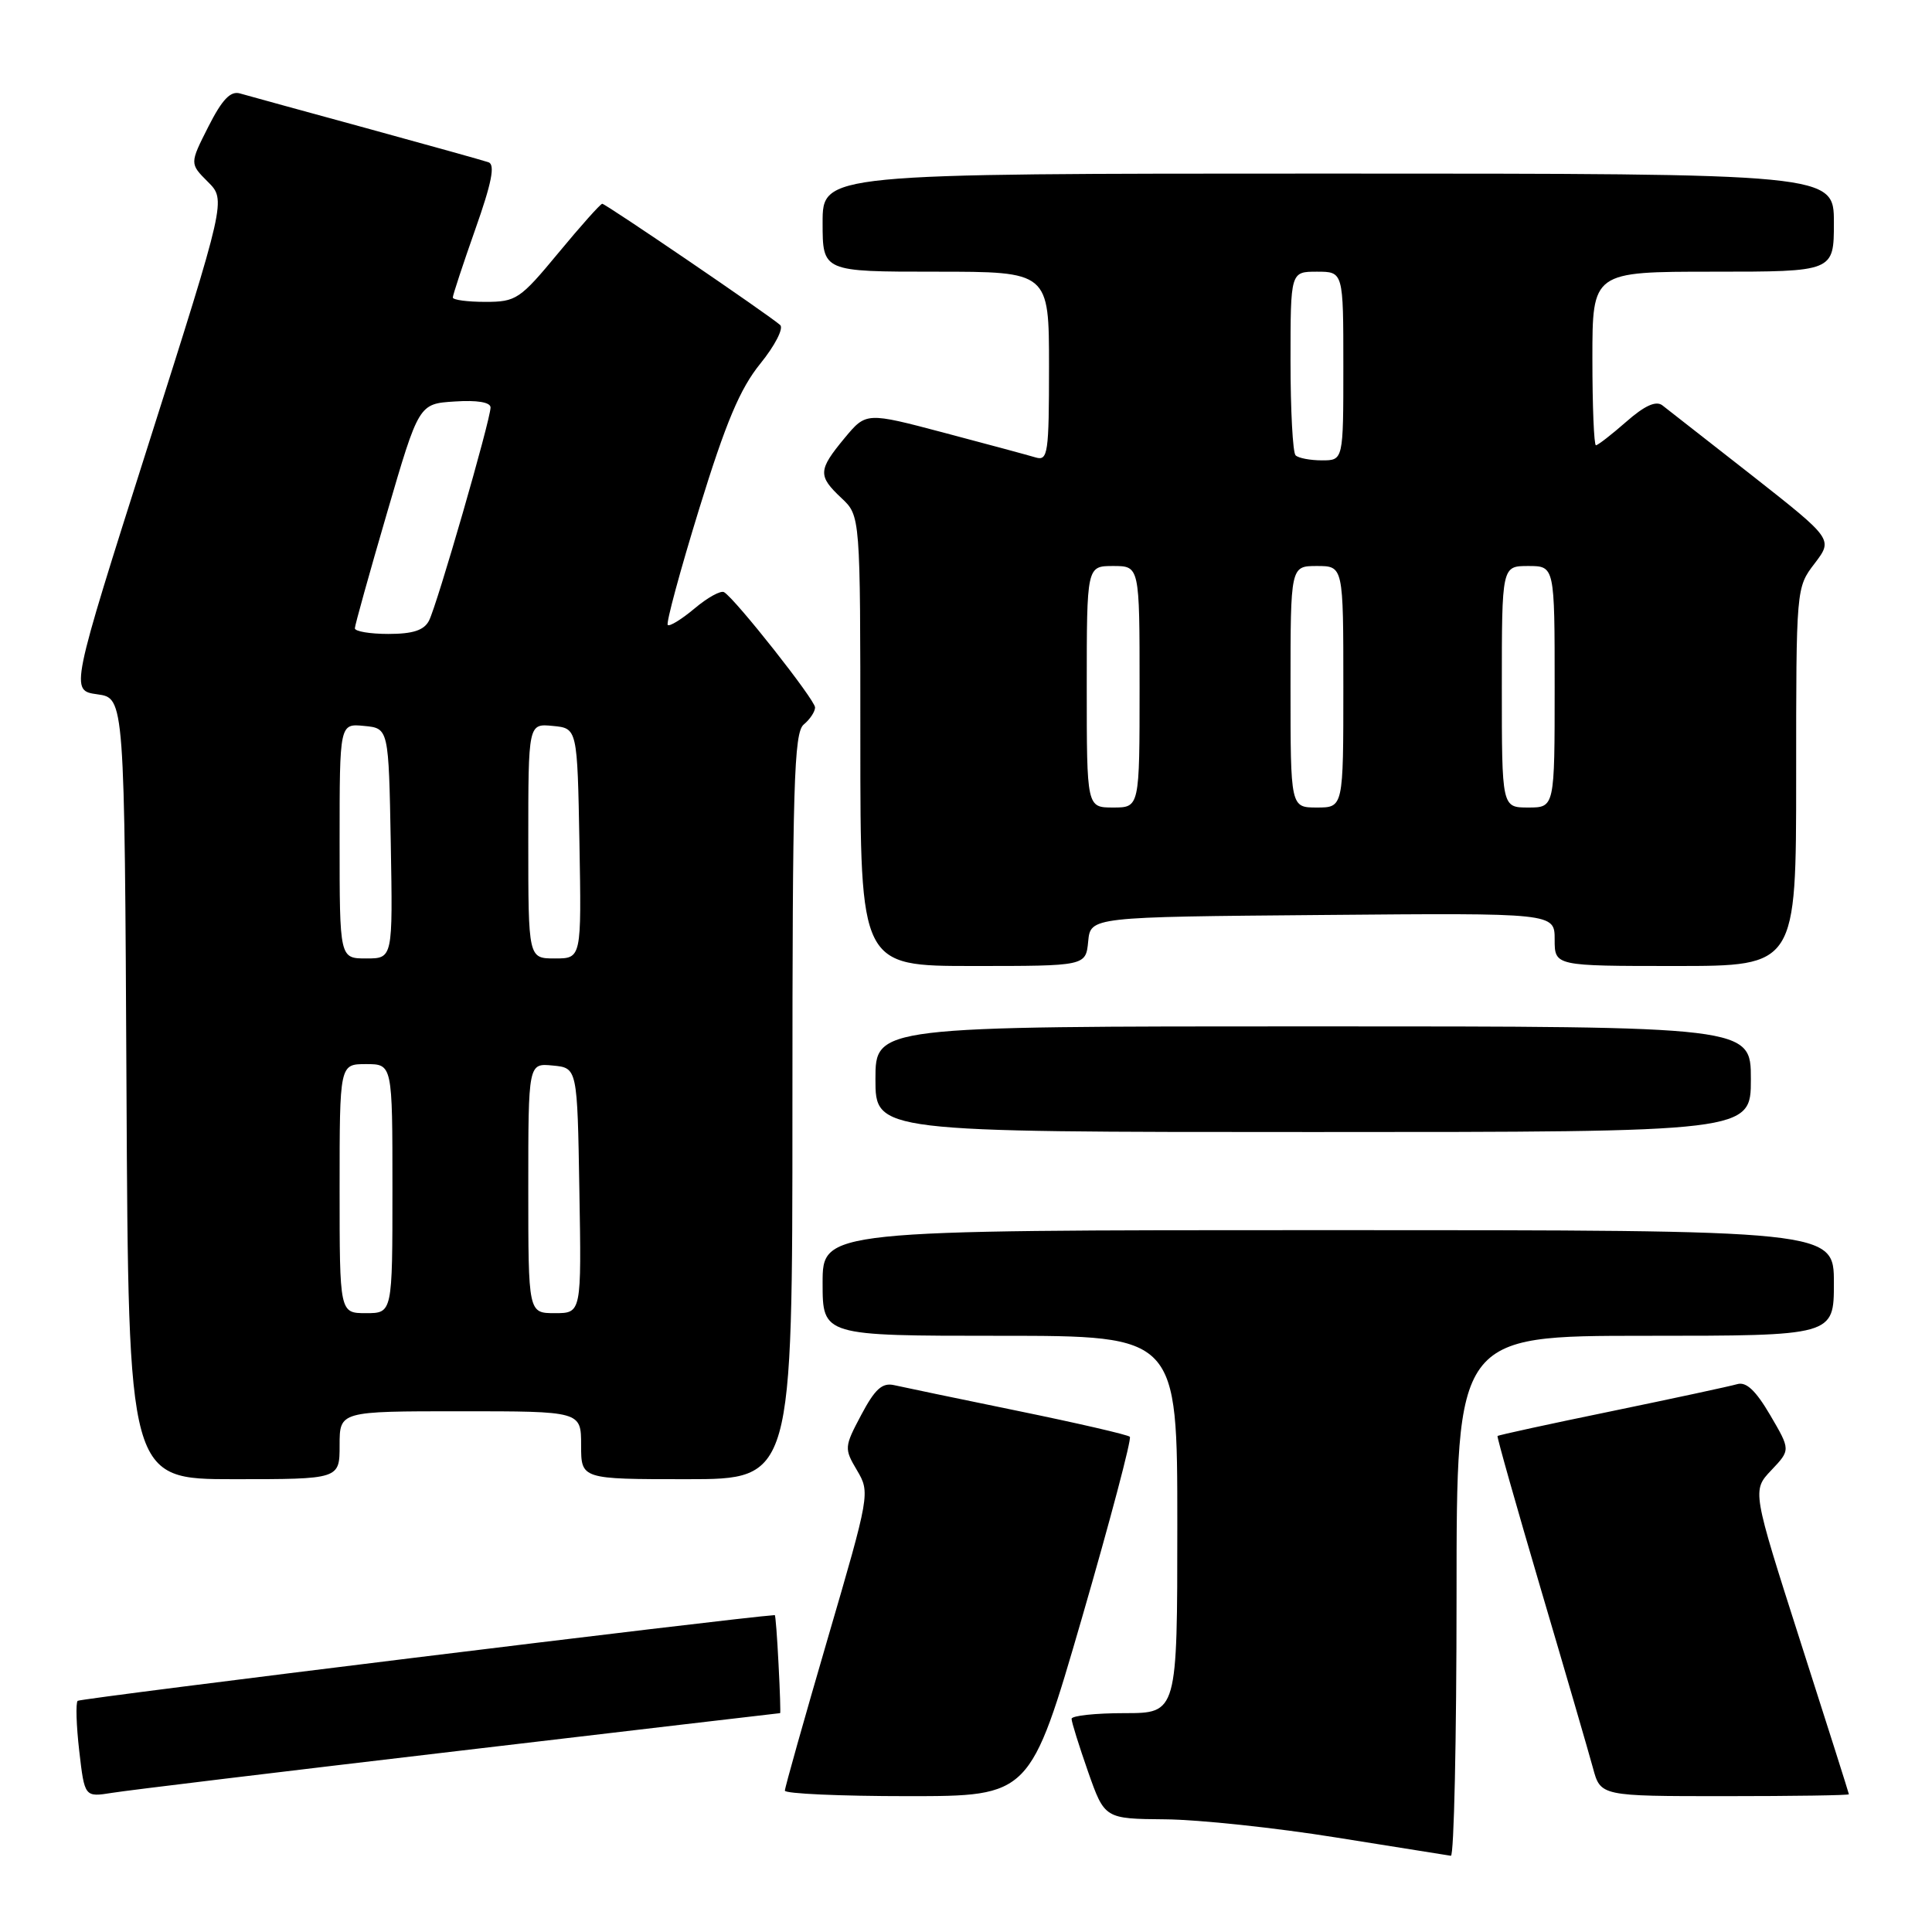 <?xml version="1.0" encoding="UTF-8" standalone="no"?>
<!DOCTYPE svg PUBLIC "-//W3C//DTD SVG 1.1//EN" "http://www.w3.org/Graphics/SVG/1.1/DTD/svg11.dtd" >
<svg xmlns="http://www.w3.org/2000/svg" xmlns:xlink="http://www.w3.org/1999/xlink" version="1.1" viewBox="0 0 256 256">
 <g >
 <path fill="currentColor"
d=" M 193.00 211.50 C 193.00 177.00 193.00 177.00 218.00 177.00 C 243.00 177.00 243.00 177.00 243.00 170.00 C 243.00 163.00 243.00 163.00 176.00 163.00 C 109.00 163.00 109.00 163.00 109.00 170.00 C 109.00 177.00 109.00 177.00 132.50 177.00 C 156.00 177.00 156.00 177.00 156.00 202.00 C 156.00 227.00 156.00 227.00 149.00 227.00 C 145.15 227.00 142.00 227.34 141.99 227.75 C 141.98 228.16 142.97 231.31 144.17 234.75 C 146.37 241.00 146.37 241.00 154.43 241.07 C 158.87 241.11 169.03 242.19 177.00 243.47 C 184.97 244.75 191.84 245.84 192.25 245.90 C 192.66 245.95 193.00 230.47 193.00 211.50 Z  M 60.87 231.99 C 84.17 229.24 103.29 227.00 103.37 227.00 C 103.44 227.00 103.35 224.08 103.16 220.50 C 102.98 216.93 102.76 214.00 102.66 214.01 C 97.64 214.33 10.64 225.03 10.29 225.37 C 10.02 225.65 10.11 228.64 10.50 232.01 C 11.21 238.14 11.21 238.14 14.86 237.56 C 16.86 237.23 37.57 234.73 60.87 231.99 Z  M 143.35 214.43 C 147.11 201.46 149.97 190.64 149.71 190.38 C 149.44 190.11 142.76 188.57 134.86 186.95 C 126.96 185.33 119.59 183.79 118.48 183.54 C 116.90 183.18 115.94 184.05 114.13 187.46 C 111.86 191.73 111.85 191.94 113.56 194.83 C 115.30 197.78 115.26 198.01 109.66 217.17 C 106.55 227.83 104.00 236.87 104.00 237.27 C 104.00 237.67 111.31 238.00 120.25 238.00 C 136.50 238.00 136.50 238.00 143.35 214.43 Z  M 244.99 237.75 C 244.98 237.61 242.09 228.50 238.56 217.50 C 232.16 197.50 232.16 197.50 234.71 194.81 C 237.26 192.12 237.26 192.12 234.56 187.51 C 232.64 184.24 231.38 183.05 230.18 183.41 C 229.26 183.68 221.77 185.29 213.55 186.99 C 205.33 188.68 198.52 190.16 198.43 190.28 C 198.33 190.40 200.91 199.50 204.15 210.50 C 207.40 221.50 210.51 232.19 211.07 234.25 C 212.08 238.00 212.08 238.00 228.54 238.00 C 237.59 238.00 244.99 237.89 244.99 237.75 Z  M 45.00 191.50 C 45.00 187.00 45.00 187.00 61.00 187.00 C 77.00 187.00 77.00 187.00 77.00 191.50 C 77.00 196.00 77.00 196.00 91.00 196.00 C 105.00 196.00 105.00 196.00 105.00 146.62 C 105.00 103.95 105.20 97.08 106.50 96.00 C 107.32 95.32 108.00 94.30 108.00 93.74 C 108.00 92.74 97.49 79.42 95.95 78.47 C 95.52 78.20 93.76 79.17 92.04 80.62 C 90.32 82.06 88.72 83.05 88.48 82.81 C 88.24 82.57 90.11 75.65 92.64 67.44 C 96.19 55.93 98.05 51.51 100.75 48.18 C 102.68 45.80 103.86 43.50 103.38 43.07 C 101.95 41.78 80.25 27.00 79.80 27.00 C 79.57 27.00 76.96 29.92 74.00 33.50 C 68.90 39.66 68.40 40.00 64.31 40.00 C 61.94 40.00 60.00 39.74 60.00 39.42 C 60.00 39.10 61.34 35.03 62.98 30.38 C 65.16 24.22 65.63 21.81 64.73 21.50 C 64.06 21.27 56.75 19.23 48.50 16.97 C 40.25 14.72 32.73 12.65 31.79 12.38 C 30.54 12.02 29.43 13.19 27.61 16.78 C 25.13 21.68 25.13 21.68 27.54 24.09 C 29.96 26.50 29.96 26.50 19.63 59.00 C 9.30 91.50 9.30 91.50 12.90 92.00 C 16.50 92.50 16.50 92.50 16.76 144.25 C 17.02 196.00 17.02 196.00 31.01 196.00 C 45.00 196.00 45.00 196.00 45.00 191.50 Z  M 232.00 143.00 C 232.00 136.00 232.00 136.00 174.00 136.00 C 116.00 136.00 116.00 136.00 116.00 143.00 C 116.00 150.00 116.00 150.00 174.00 150.00 C 232.00 150.00 232.00 150.00 232.00 143.00 Z  M 144.19 124.75 C 144.50 121.50 144.50 121.50 175.25 121.24 C 206.00 120.97 206.00 120.97 206.00 124.49 C 206.00 128.00 206.00 128.00 222.00 128.00 C 238.00 128.00 238.00 128.00 238.00 102.93 C 238.00 77.88 238.00 77.86 240.45 74.66 C 242.89 71.45 242.89 71.45 232.20 63.04 C 226.31 58.42 220.94 54.22 220.26 53.70 C 219.41 53.07 217.90 53.76 215.48 55.89 C 213.53 57.60 211.72 59.00 211.47 59.00 C 211.21 59.00 211.00 53.83 211.00 47.50 C 211.00 36.00 211.00 36.00 227.00 36.00 C 243.00 36.00 243.00 36.00 243.00 29.50 C 243.00 23.00 243.00 23.00 176.00 23.00 C 109.00 23.00 109.00 23.00 109.00 29.50 C 109.00 36.00 109.00 36.00 124.00 36.00 C 139.00 36.00 139.00 36.00 139.00 48.57 C 139.00 60.07 138.85 61.09 137.25 60.62 C 136.29 60.33 130.84 58.86 125.13 57.35 C 114.77 54.61 114.77 54.61 111.91 58.05 C 108.39 62.30 108.36 63.05 111.50 66.00 C 114.00 68.35 114.00 68.35 114.00 98.17 C 114.00 128.00 114.00 128.00 128.94 128.00 C 143.87 128.00 143.87 128.00 144.19 124.75 Z  M 45.00 157.50 C 45.00 141.00 45.00 141.00 48.50 141.00 C 52.00 141.00 52.00 141.00 52.00 157.50 C 52.00 174.00 52.00 174.00 48.50 174.00 C 45.00 174.00 45.00 174.00 45.00 157.50 Z  M 70.00 157.44 C 70.00 140.87 70.00 140.87 73.25 141.19 C 76.50 141.50 76.50 141.50 76.77 157.75 C 77.05 174.00 77.05 174.00 73.52 174.00 C 70.00 174.00 70.00 174.00 70.00 157.44 Z  M 45.00 111.44 C 45.00 95.87 45.00 95.87 48.25 96.19 C 51.50 96.50 51.50 96.50 51.78 111.75 C 52.05 127.00 52.05 127.00 48.53 127.00 C 45.00 127.00 45.00 127.00 45.00 111.44 Z  M 70.00 111.44 C 70.00 95.87 70.00 95.87 73.25 96.19 C 76.50 96.50 76.50 96.50 76.78 111.75 C 77.05 127.00 77.05 127.00 73.53 127.00 C 70.00 127.00 70.00 127.00 70.00 111.44 Z  M 47.02 83.25 C 47.03 82.84 48.94 75.97 51.27 68.00 C 55.50 53.50 55.50 53.50 60.25 53.20 C 63.22 53.00 65.00 53.30 65.00 53.99 C 65.00 55.63 57.90 80.22 56.84 82.25 C 56.18 83.52 54.70 84.00 51.46 84.00 C 49.01 84.00 47.01 83.66 47.02 83.25 Z  M 144.00 91.00 C 144.00 75.00 144.00 75.00 147.50 75.00 C 151.00 75.00 151.00 75.00 151.00 91.00 C 151.00 107.00 151.00 107.00 147.50 107.00 C 144.00 107.00 144.00 107.00 144.00 91.00 Z  M 171.00 91.00 C 171.00 75.00 171.00 75.00 174.50 75.00 C 178.00 75.00 178.00 75.00 178.00 91.00 C 178.00 107.00 178.00 107.00 174.50 107.00 C 171.00 107.00 171.00 107.00 171.00 91.00 Z  M 199.00 91.00 C 199.00 75.00 199.00 75.00 202.50 75.00 C 206.00 75.00 206.00 75.00 206.00 91.00 C 206.00 107.00 206.00 107.00 202.50 107.00 C 199.00 107.00 199.00 107.00 199.00 91.00 Z  M 171.67 60.33 C 171.30 59.97 171.00 54.34 171.00 47.83 C 171.00 36.00 171.00 36.00 174.50 36.00 C 178.00 36.00 178.00 36.00 178.00 48.50 C 178.00 61.00 178.00 61.00 175.17 61.00 C 173.61 61.00 172.03 60.70 171.67 60.33 Z "/>
</g>
</svg>